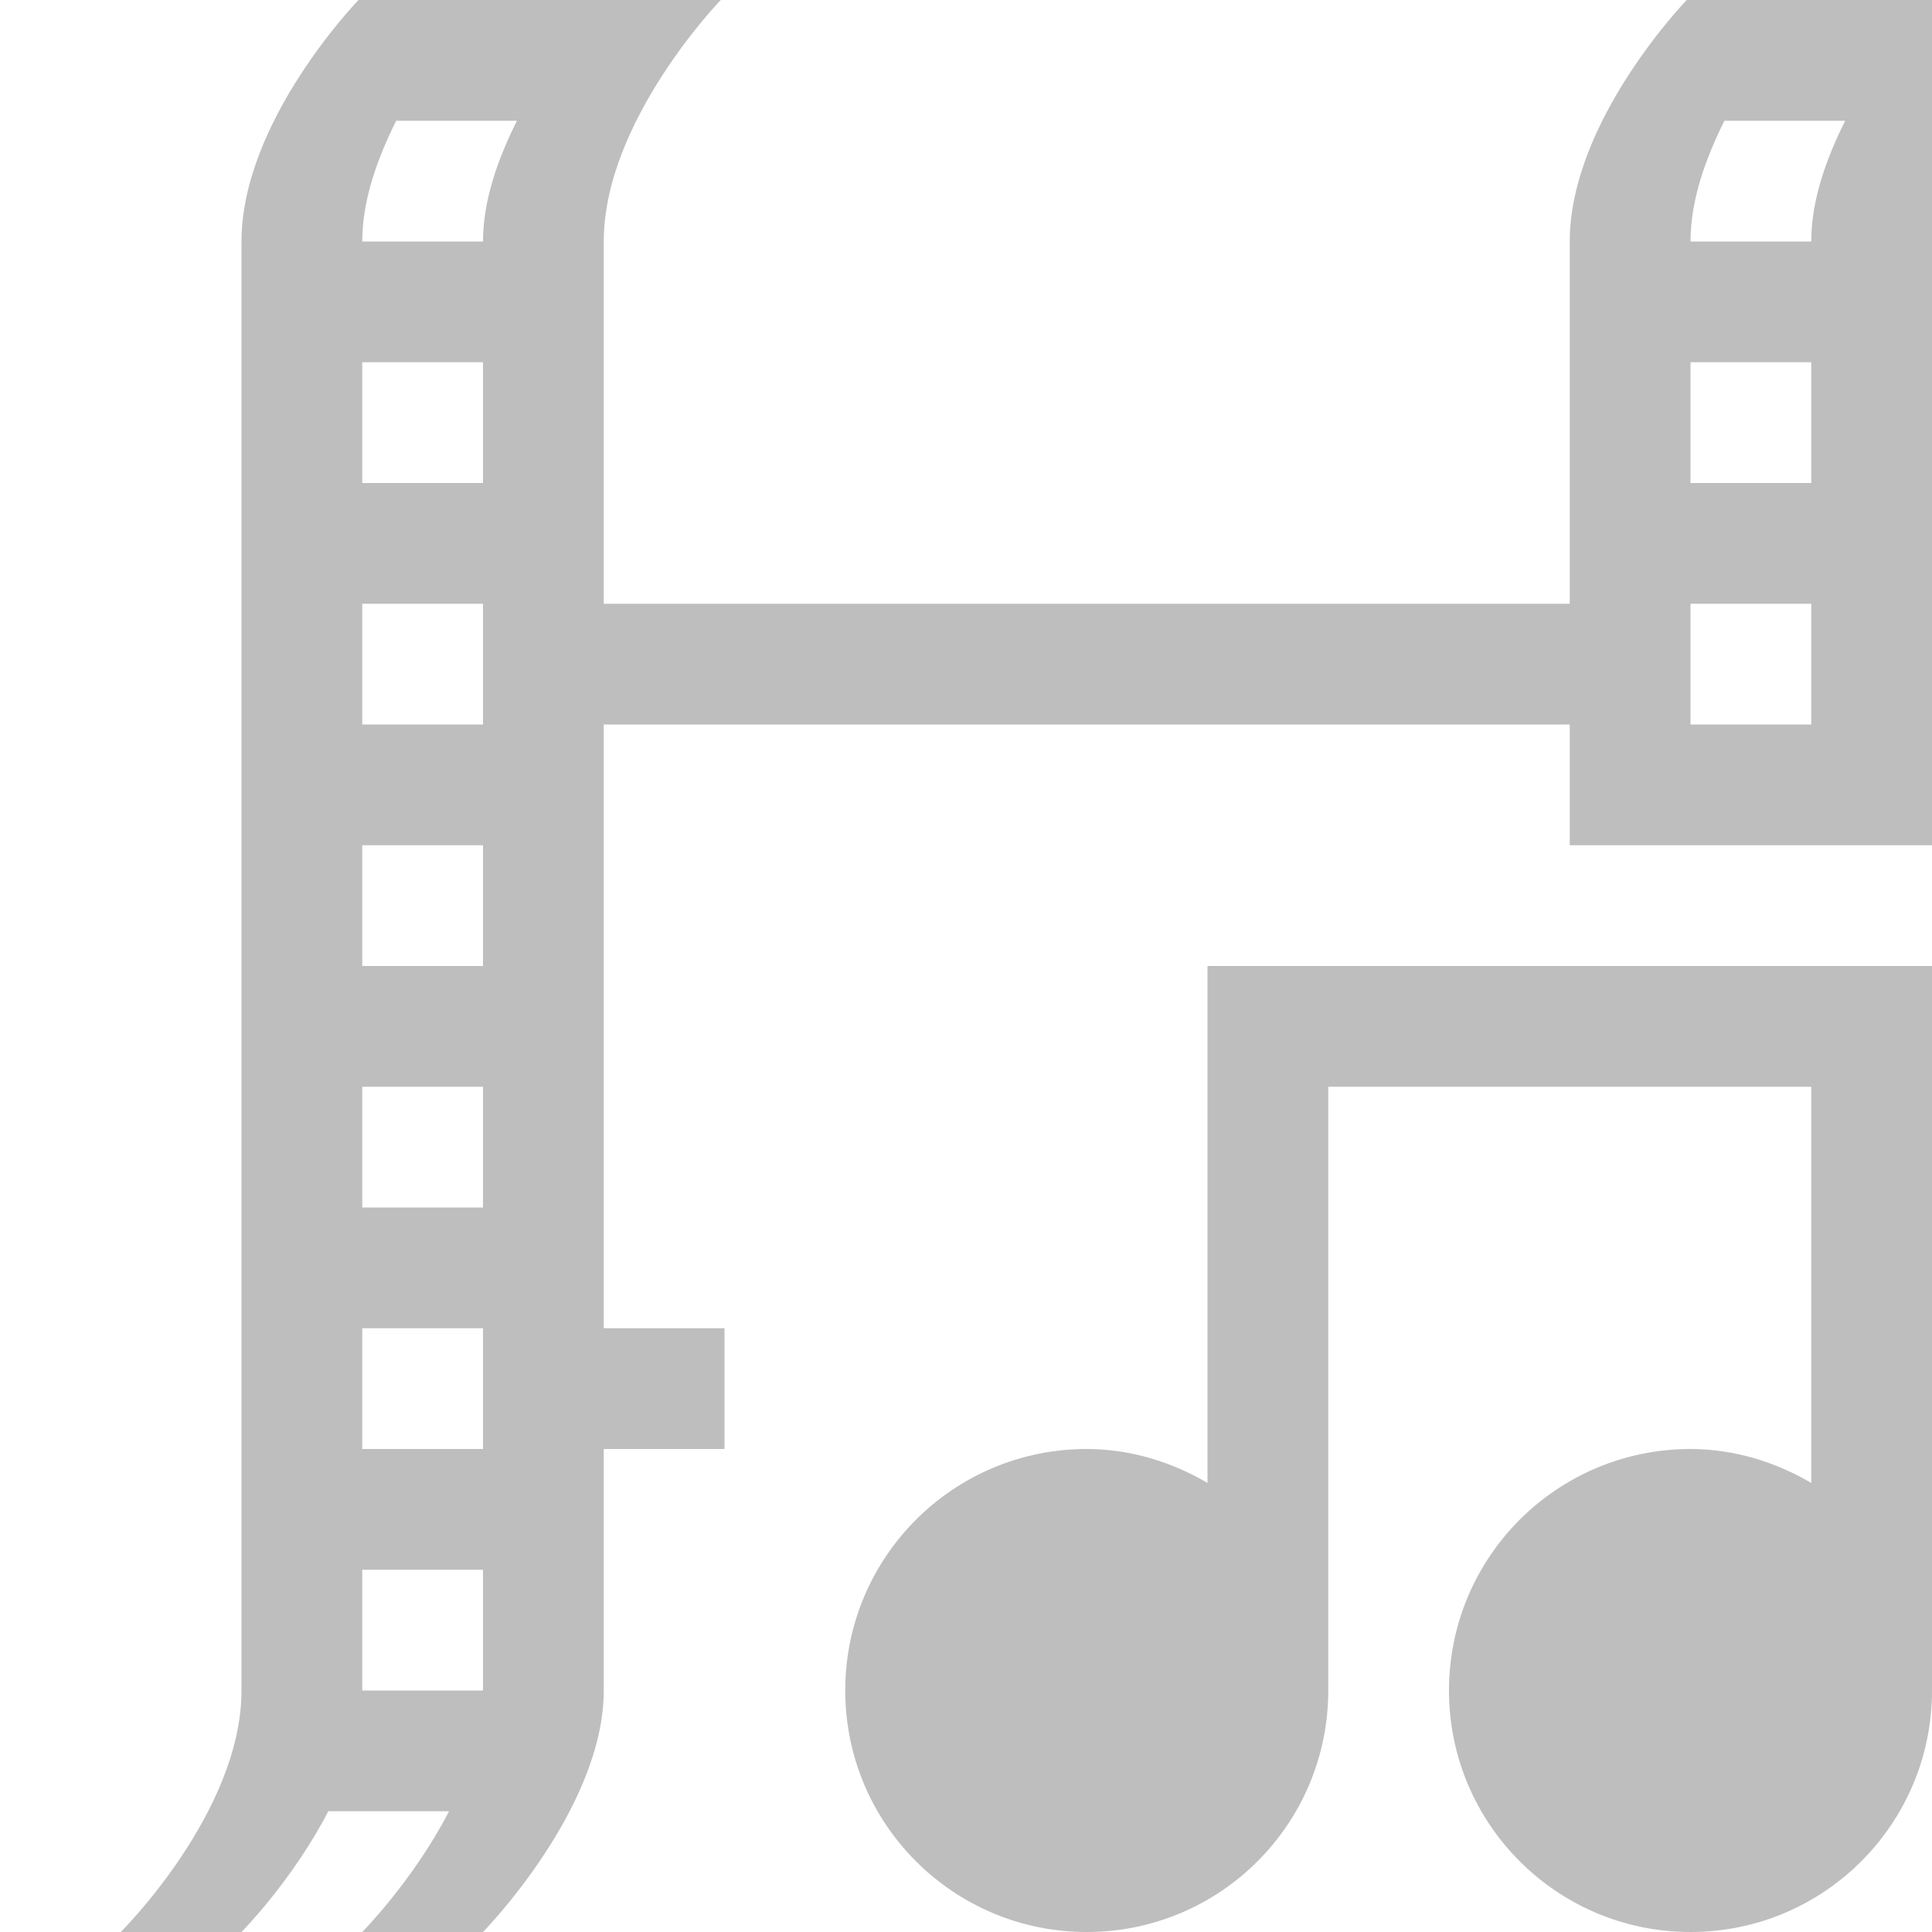 <?xml version="1.0" encoding="UTF-8"?>
<svg xmlns="http://www.w3.org/2000/svg" xmlns:xlink="http://www.w3.org/1999/xlink" width="16pt" height="16pt" viewBox="0 0 16 16" version="1.1">
<g id="surface2">
<path style=" stroke:none;fill-rule:nonzero;fill:rgb(74.51%,74.51%,74.51%);fill-opacity:1;" d="M 10 8 L 10 12.281 C 9.707 12.109 9.363 12 9 12 C 7.895 12 7 12.895 7 14 C 7 15.105 7.895 16 9 16 C 10.105 16 11 15.105 11 14 L 11 9 L 15 9 L 15 12.281 C 14.707 12.109 14.363 12 14 12 C 12.895 12 12 12.895 12 14 C 12 15.105 12.895 16 14 16 C 15.105 16 16 15.105 16 14 L 16 8 Z M 10 8 "/>
<path style=" stroke:none;fill-rule:nonzero;fill:rgb(74.51%,74.51%,74.51%);fill-opacity:1;" d="M 2.969 0 C 2.969 0 2 1 2 2 L 2 14 C 2 15.008 1 16 1 16 L 2 16 C 2 16 2.422 15.574 2.719 15 L 3.719 15 C 3.422 15.574 3 16 3 16 L 4 16 C 4 16 5 14.98 5 14 L 5 12 L 6 12 L 6 11 L 5 11 L 5 6 L 13 6 L 13 7 L 16 7 L 16 2 C 16 1 16.969 0 16.969 0 L 13.969 0 C 13.969 0 13 1 13 2 L 13 5 L 5 5 L 5 2 C 5 1 5.969 0 5.969 0 Z M 3.281 1 L 4.281 1 C 4.129 1.305 4 1.652 4 2 L 3 2 C 3 1.652 3.129 1.305 3.281 1 Z M 14.281 1 L 15.281 1 C 15.129 1.305 15 1.652 15 2 L 14 2 C 14 1.652 14.129 1.305 14.281 1 Z M 3 3 L 4 3 L 4 4 L 3 4 Z M 14 3 L 15 3 L 15 4 L 14 4 Z M 3 5 L 4 5 L 4 6 L 3 6 Z M 14 5 L 15 5 L 15 6 L 14 6 Z M 3 7 L 4 7 L 4 8 L 3 8 Z M 3 9 L 4 9 L 4 10 L 3 10 Z M 3 11 L 4 11 L 4 12 L 3 12 Z M 3 13 L 4 13 L 4 14 L 3 14 Z M 3 13 "/>
</g>
</svg>
